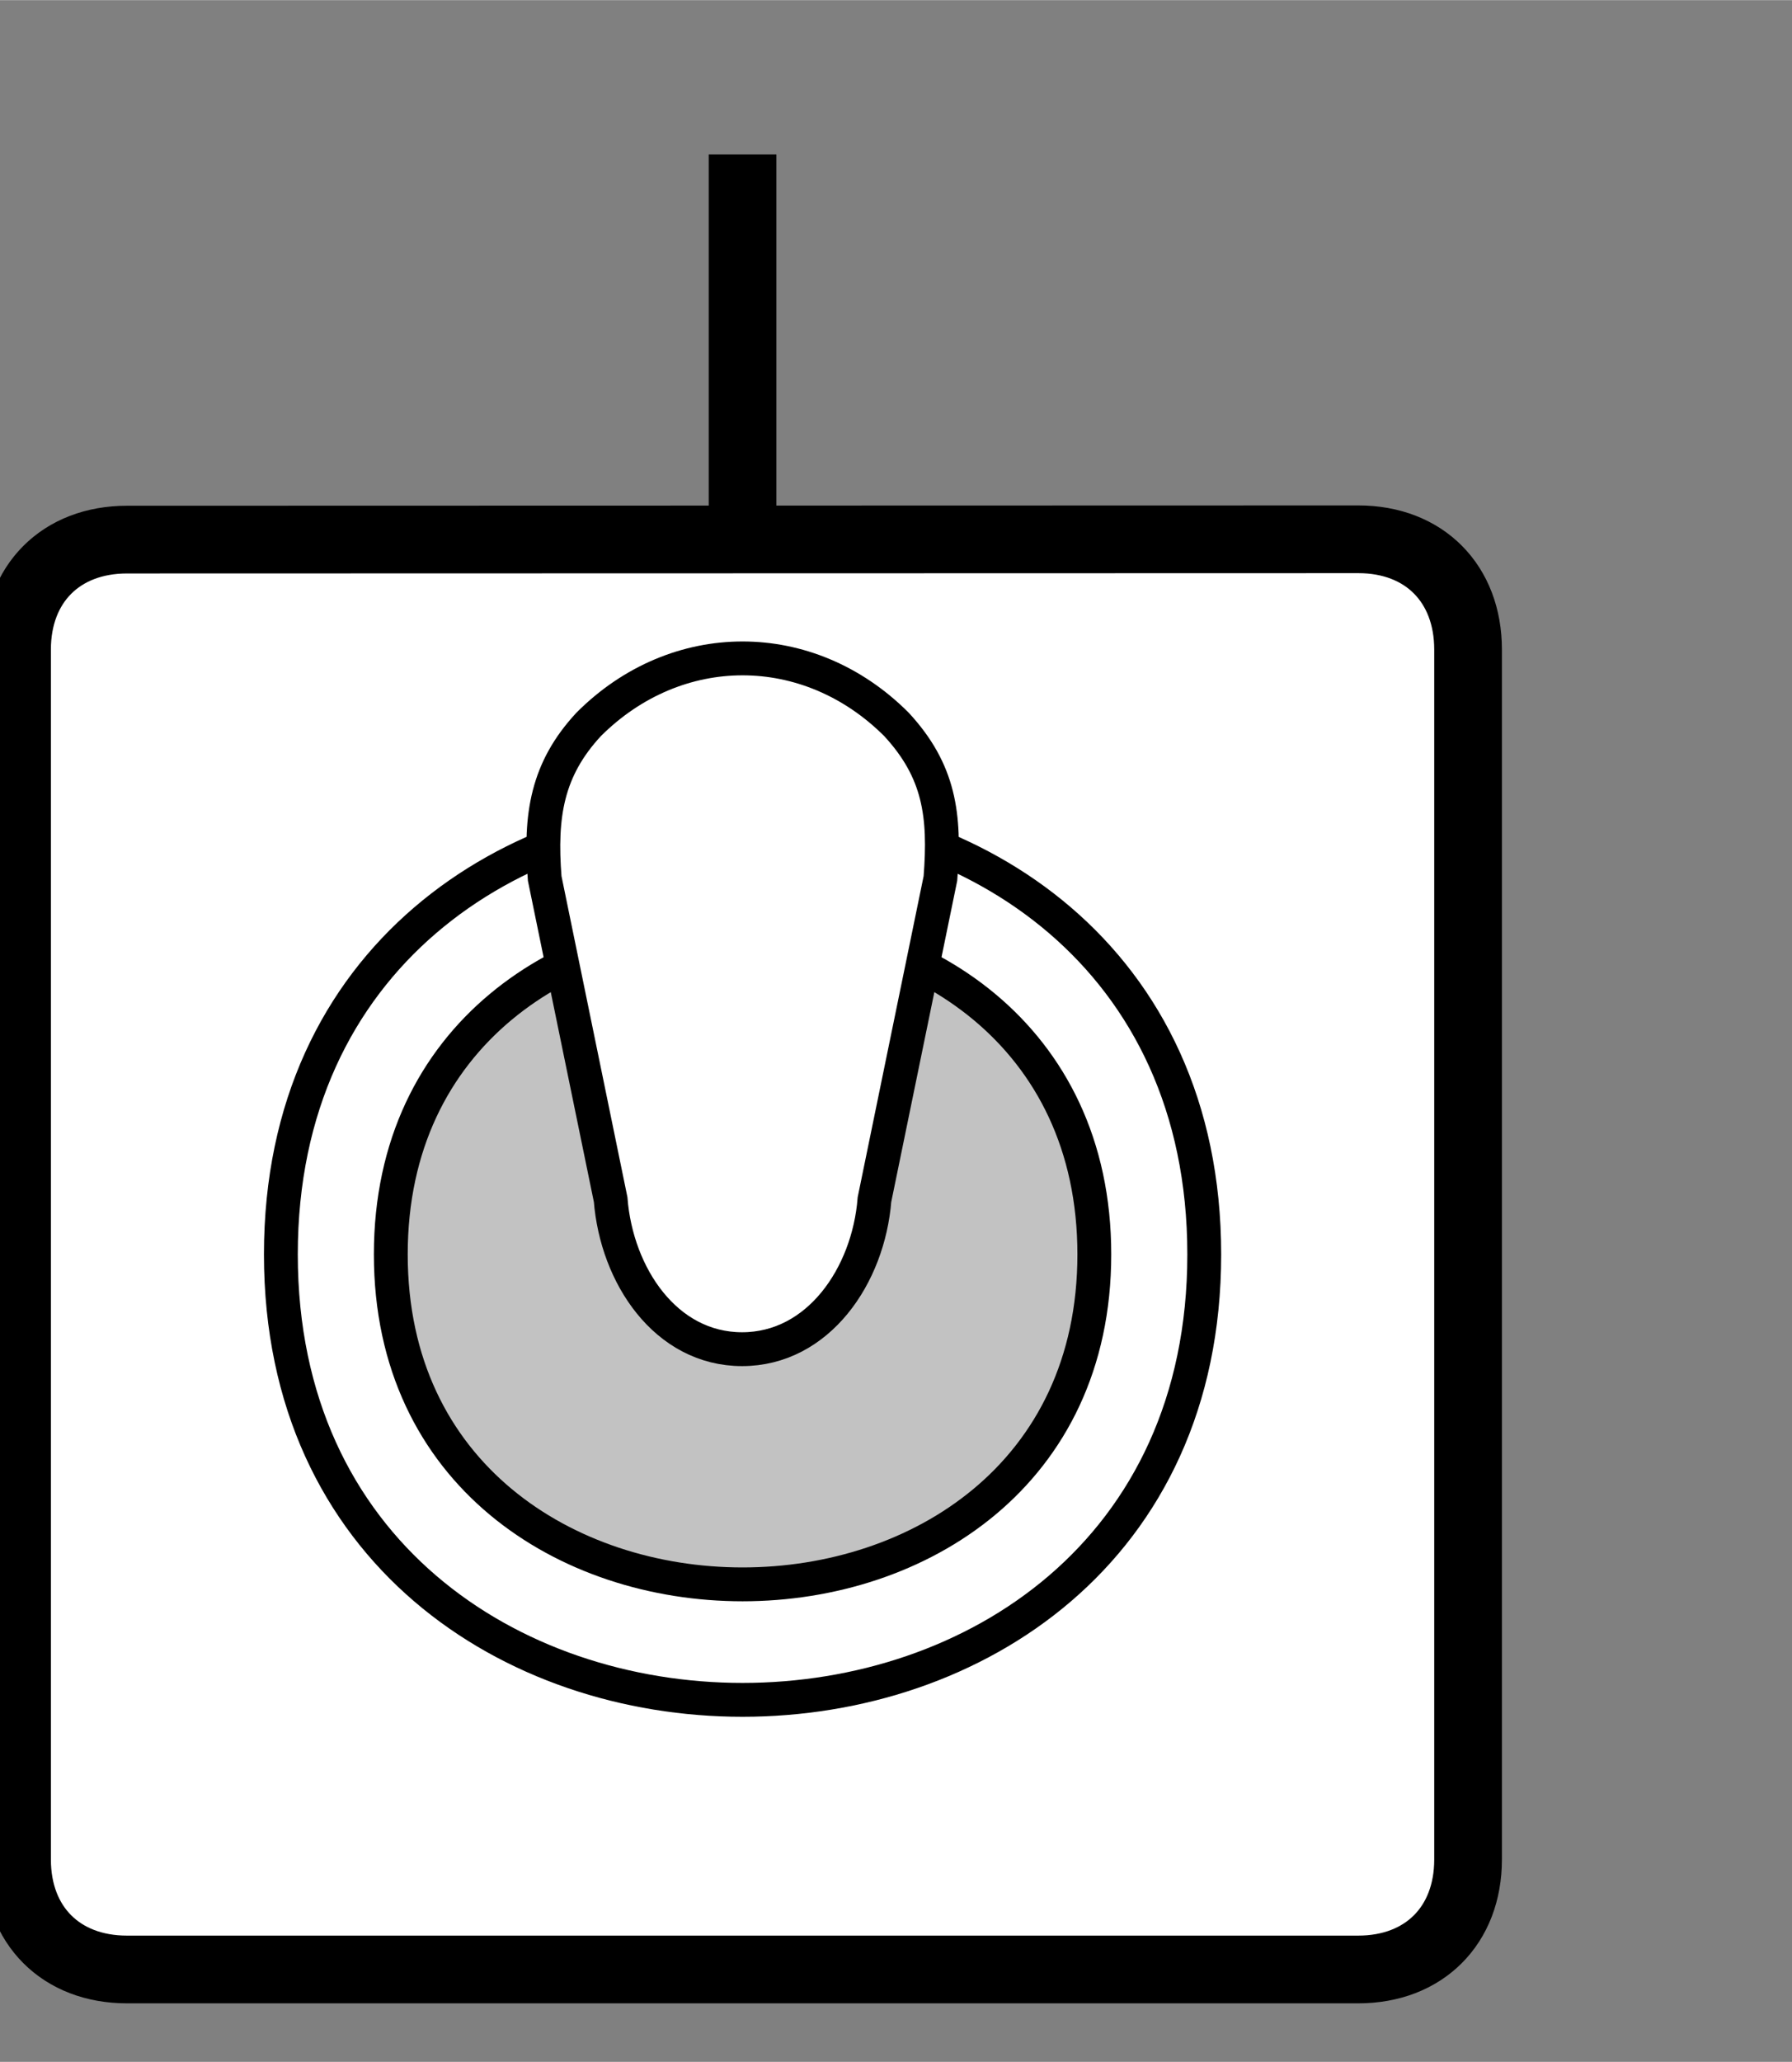 <?xml version="1.0" encoding="UTF-8" standalone="no"?>
<svg
   xmlns:dc="http://purl.org/dc/elements/1.1/"
   xmlns:cc="http://creativecommons.org/ns#"
   xmlns:rdf="http://www.w3.org/1999/02/22-rdf-syntax-ns#"
   xmlns:svg="http://www.w3.org/2000/svg"
   xmlns="http://www.w3.org/2000/svg"
   width="20"
   height="23"
   viewBox="0 0 5.292 6.085"
   version="1.1"
   id="svg8">
  <rect x="0" y="0" width="5.292" height="6.085" fill="#808080" stroke="none"/>
  <defs
     id="defs2" />
  <g
     id="layer1"
     transform="translate(278.909,-425.979)">
    <g
       id="g843"
       transform="matrix(0.265,0,0,0.265,18.569,117.154)">
      <g
         id="g980-7-0-6"
         transform="matrix(0.049,0,0,0.049,-1091.992,1119.703)">
        <g
           id="g2189-8"
           transform="translate(50,427.535)">
          <g
             id="g2198-9">
            <path
               style="fill:none;stroke:#000000;stroke-width:15.393;stroke-linecap:butt;stroke-linejoin:miter;stroke-miterlimit:4;stroke-dasharray:none;stroke-opacity:1"
               d="M -504.929,629.679 V 573.965 539.679"
               id="path2191-5" />
            <path
               d="m -644.929,627.214 c -15,0 -25,10 -25,25 v 275 c 0,15 10,25 25,25 h 280 c 15,0 25,-10 25,-25 v -275 c 0,-15 -9.943,-25.07 -24.942,-25.07 -15,0 -265.058,0.07 -280.058,0.07 z"
               id="path833-8-9-0-0-90"
               style="display:inline;fill:#ffffff;fill-opacity:1;stroke:#000000;stroke-width:15.393;stroke-miterlimit:4;stroke-dasharray:none;stroke-opacity:1" />
            <path
               d="m -609.929,789.679 c 0,135 210,135 210,0 0,-135 -210,-135 -210,0 z"
               id="path833-8-9-0-0-7-1"
               style="display:inline;fill:#ffffff;fill-opacity:1;stroke:#000000;stroke-width:7.696;stroke-miterlimit:4;stroke-dasharray:none;stroke-opacity:1" />
            <path
               d="m -424.929,789.679 c 0,-100 -160,-100 -160,0 0,100 160,100 160,0 z"
               id="path833-8-9-0-0-7-4-2"
               style="display:inline;fill:#c2c2c2;fill-opacity:1;stroke:#000000;stroke-width:7.696;stroke-miterlimit:4;stroke-dasharray:none;stroke-opacity:1" />
            <path
               d="m -459.929,704.214 c 1.134,-14.363 -0.222,-24.419 -10,-35 -20,-20 -50,-20 -70,0 -9.453,10.192 -11.134,20.637 -10,35 l 15,73 c 1.365,17.291 12.547,34.008 29.892,34.008 17.345,0 28.742,-16.717 30.108,-34.008 z"
               id="path833-83-2-4-0"
               style="fill:#ffffff;fill-opacity:1;stroke:#000000;stroke-width:7.696;stroke-miterlimit:4;stroke-dasharray:none;stroke-opacity:1" />
          </g>
        </g>
      </g>
    </g>
    <g
       id="g845"
       transform="matrix(0.265,0,0,0.265,50.319,101.279)" />
    <g
       id="g847"
       transform="matrix(0.265,0,0,0.265,50.319,101.279)" />
    <g
       id="g849"
       transform="matrix(0.265,0,0,0.265,50.319,101.279)" />
    <g
       id="g851"
       transform="matrix(0.265,0,0,0.265,50.319,101.279)" />
    <g
       id="g853"
       transform="matrix(0.265,0,0,0.265,50.319,101.279)" />
    <g
       id="g855"
       transform="matrix(0.265,0,0,0.265,50.319,101.279)" />
    <g
       id="g857"
       transform="matrix(0.265,0,0,0.265,50.319,101.279)" />
    <g
       id="g859"
       transform="matrix(0.265,0,0,0.265,50.319,101.279)" />
    <g
       id="g861"
       transform="matrix(0.265,0,0,0.265,50.319,101.279)" />
    <g
       id="g863"
       transform="matrix(0.265,0,0,0.265,50.319,101.279)" />
    <g
       id="g865"
       transform="matrix(0.265,0,0,0.265,50.319,101.279)" />
    <g
       id="g867"
       transform="matrix(0.265,0,0,0.265,50.319,101.279)" />
    <g
       id="g869"
       transform="matrix(0.265,0,0,0.265,50.319,101.279)" />
    <g
       id="g871"
       transform="matrix(0.265,0,0,0.265,50.319,101.279)" />
    <g
       id="g873"
       transform="matrix(0.265,0,0,0.265,50.319,101.279)" />
  </g>
</svg>
